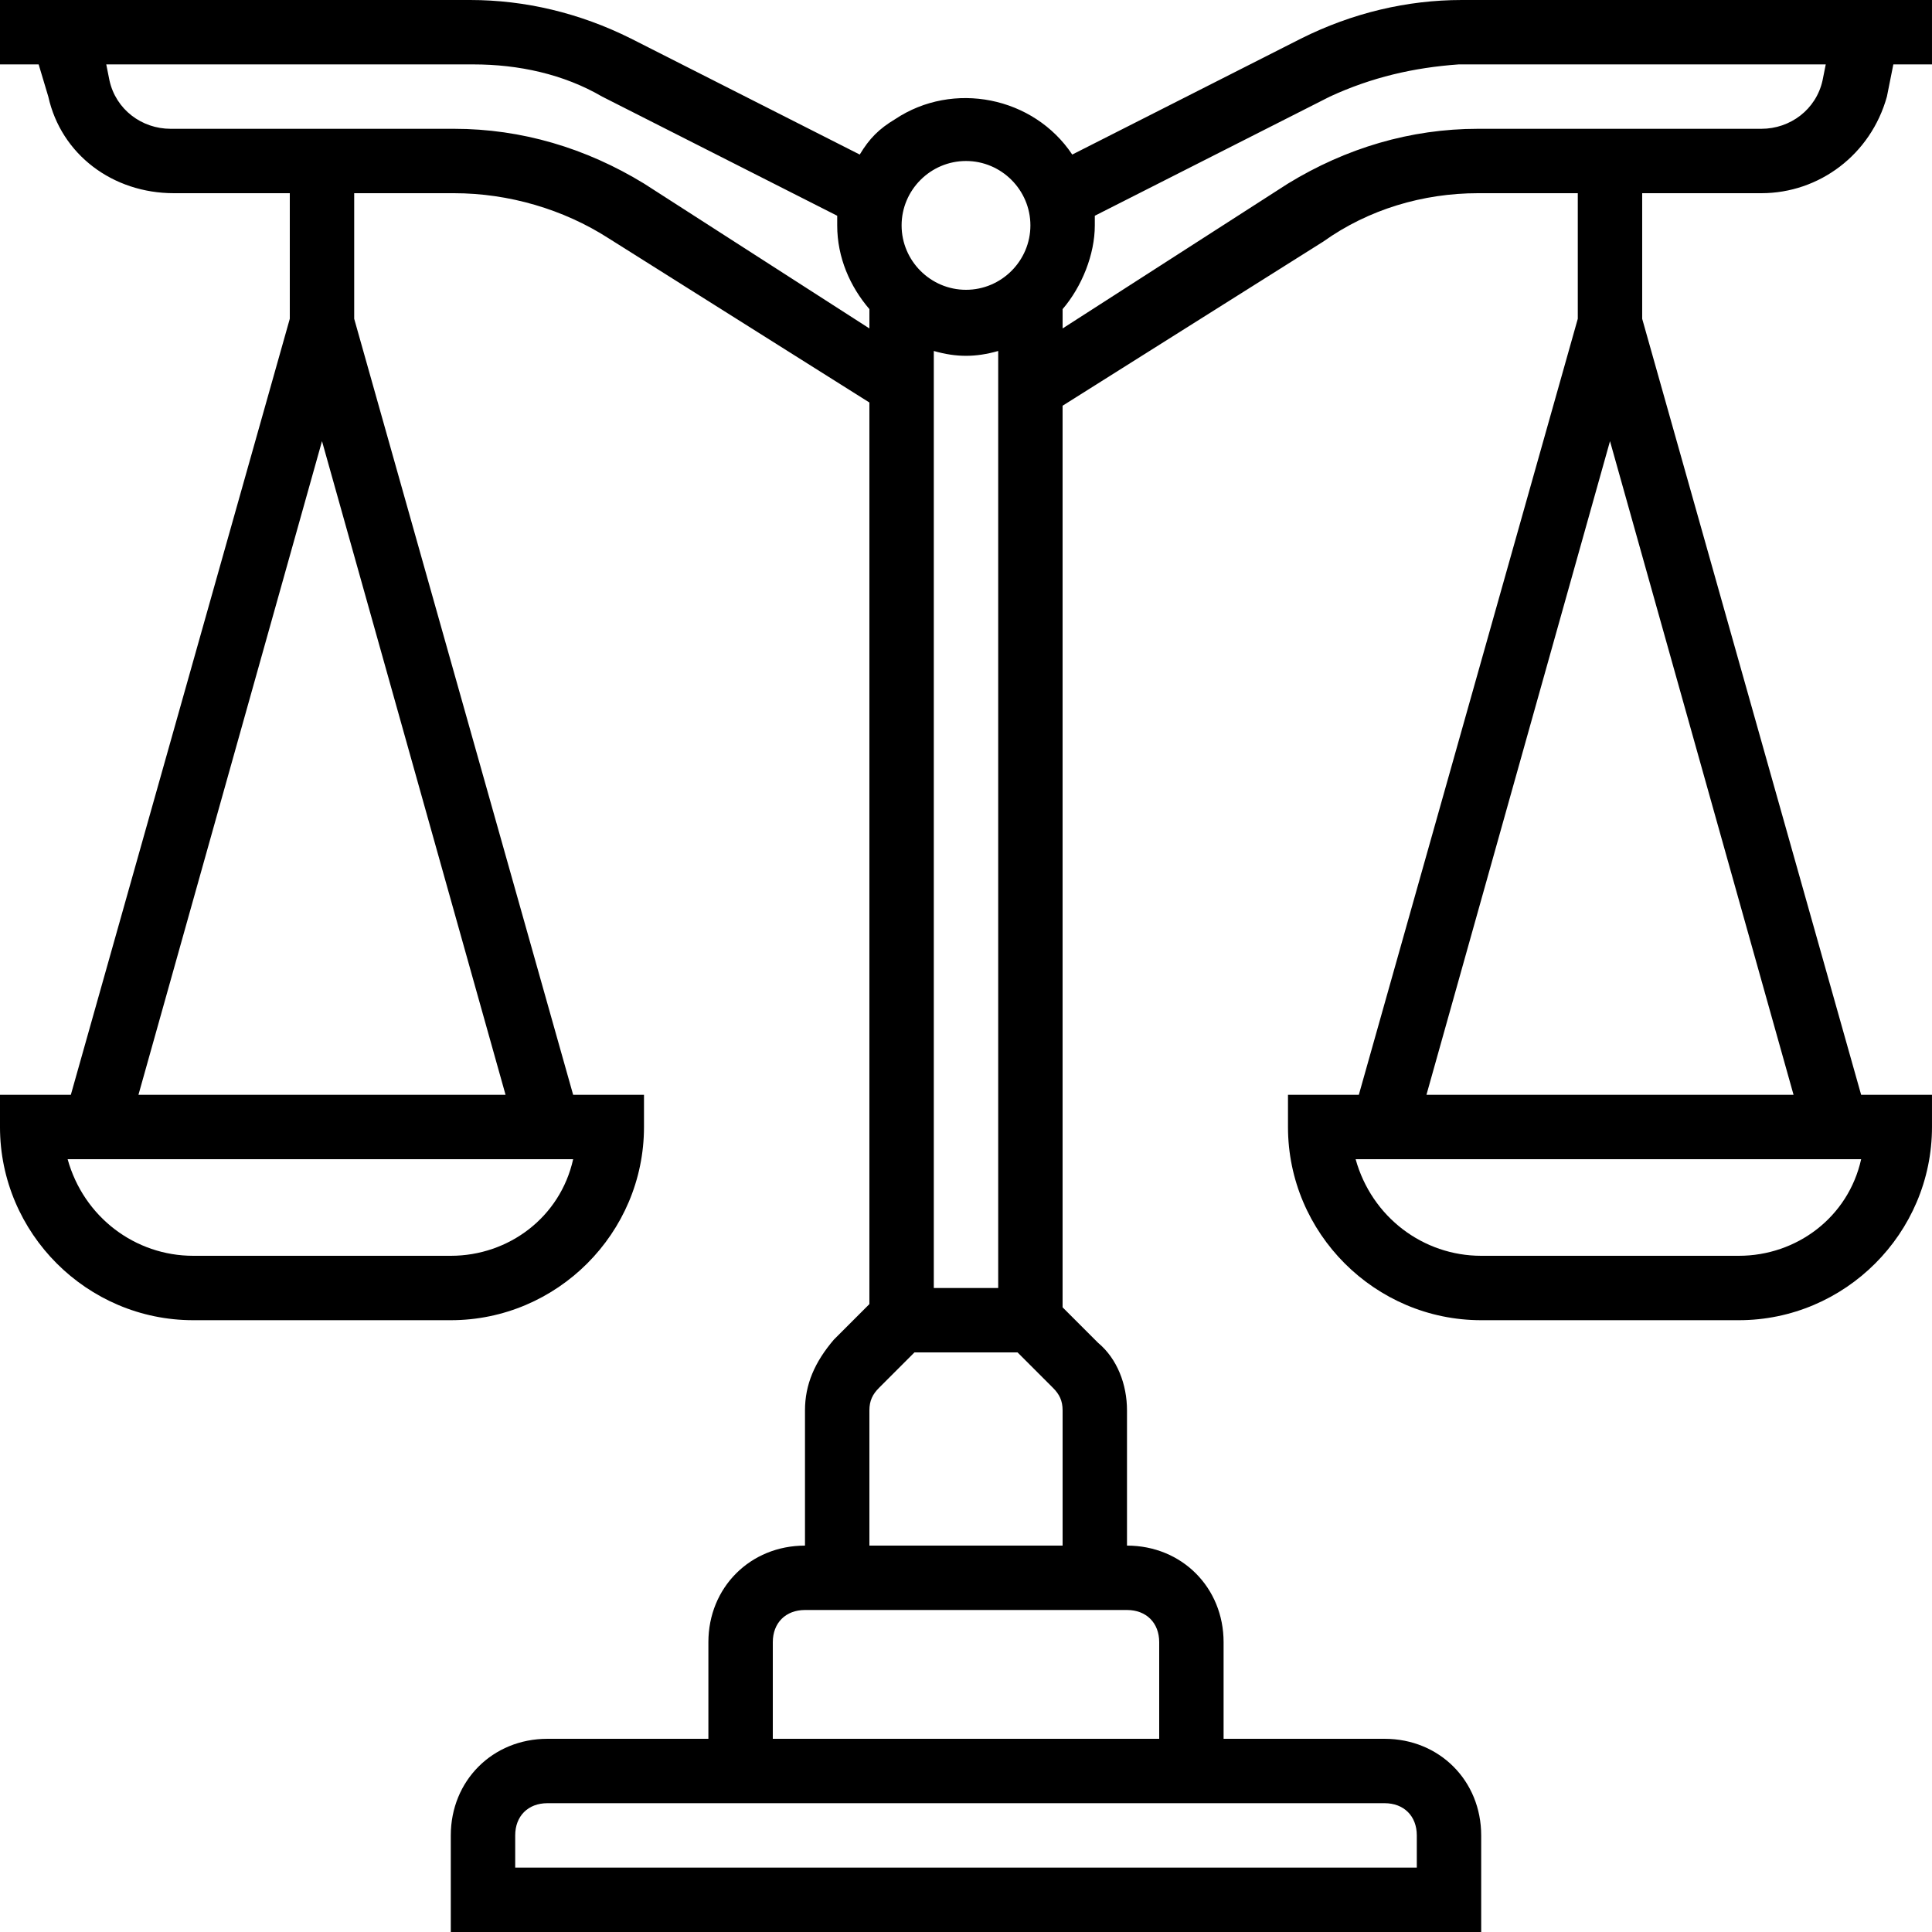 <svg height="480pt" viewBox="0 0 480 480" width="480pt" xmlns="http://www.w3.org/2000/svg"><path d="m323.199 9.602-56.801 28.797c-9.598-14.398-29.598-18.398-44-8.797-4 2.398-6.398 4.797-8.797 8.797l-56.801-28.797c-12.801-6.402-26.402-9.602-40-9.602h-116.801v16h9.602l2.398 8c3.199 14.398 16 24 31.199 24h28.801v31.199l-54.398 192.801h-17.602v8c0 26.398 21.602 48 48 48h64c26.398 0 48-21.602 48-48v-8h-17.602l-54.398-192.801v-31.199h24.801c13.598 0 27.199 4 38.398 11.199l64.801 40.801v224l-8.801 8.801c-4.801 5.598-7.199 11.199-7.199 17.598v33.602c-13.602 0-24 10.398-24 24v24h-40c-13.602 0-24 10.398-24 24v24h256v-24c0-13.602-10.398-24-24-24h-40v-24c0-13.602-10.398-24-24-24v-33.602c0-6.398-2.398-12.797-7.199-16.797l-8.801-8.801v-224l64.801-40.801c11.199-8 24.801-12 38.398-12h24.801v31.199l-54.398 192.801h-17.602v8c0 26.398 21.602 48 48 48h64c26.398 0 48-21.602 48-48v-8h-17.602l-54.398-192.801v-31.199h29.602c14.398 0 27.199-9.602 31.199-24l1.598-8h9.602v-16h-116.801c-13.598 0-27.199 3.199-40 9.602zm-211.199 302.398h-64c-14.398 0-27.199-9.602-31.199-24h125.598c-3.199 14.398-16 24-30.398 24zm-77.602-40 45.602-162.398 45.602 162.398zm397.602 40h-64c-14.398 0-27.199-9.602-31.199-24h125.598c-3.199 14.398-16 24-30.398 24zm-77.602-40 45.602-162.398 45.602 162.398zm-122.398 48v-232.801c5.602 1.602 10.398 1.602 16 0v232.801zm8-280c8.801 0 16 7.199 16 16s-7.199 16-16 16-16-7.199-16-16 7.199-16 16-16zm-80 5.602c-14.398-8.801-30.398-13.602-47.199-13.602h-70.402c-7.199 0-13.598-4.801-15.199-12l-.801-4h91.203c11.199 0 22.398 2.398 32 8l58.398 29.602v2.398c0 8 3.199 15.199 8 20.801v4.801zm192 410.398v8h-224v-8c0-4.801 3.199-8 8-8h208c4.801 0 8 3.199 8 8zm-64-48v24h-96v-24c0-4.801 3.199-8 8-8h80c4.801 0 8 3.199 8 8zm-72-24v-33.602c0-2.398.801-4 2.398-5.598l8.801-8.801h25.602l8.801 8.801c1.598 1.598 2.398 3.199 2.398 5.598v33.602zm236.801-364c-1.602 7.199-8 12-15.199 12h-70.402c-16.801 0-32.801 4.801-47.199 13.602l-56 36v-4.801c4.801-5.602 8-13.602 8-20.801 0-.801 0-1.602 0-2.398l58.398-29.602c10.402-4.801 20.801-7.199 32-8h91.203zm0 0"/></svg>
